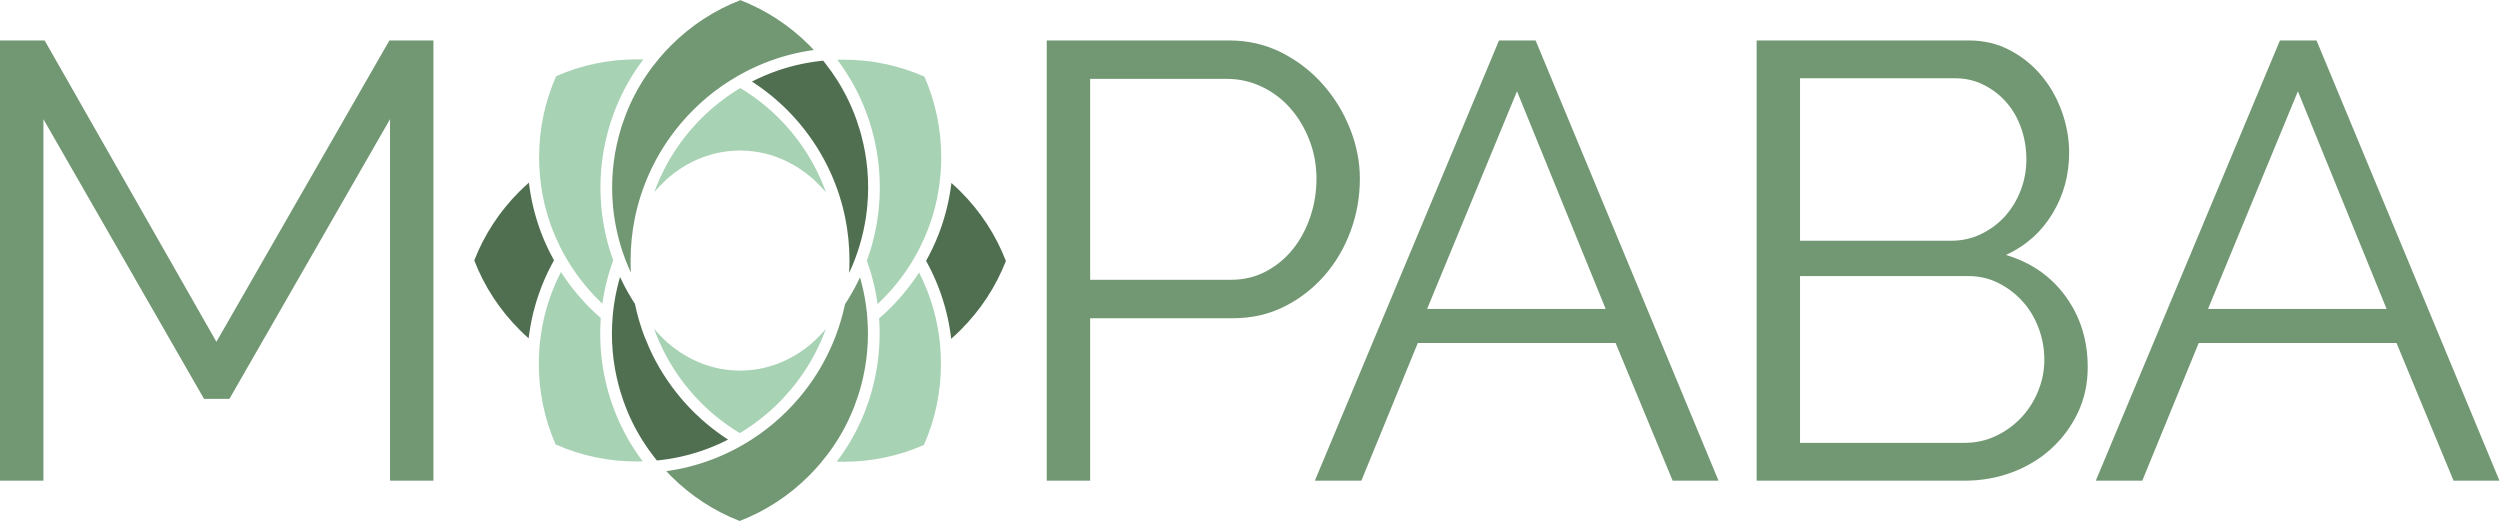 <?xml version="1.0" encoding="UTF-8" standalone="no"?>
<svg
   xmlns:dc="http://purl.org/dc/elements/1.1/"
   xmlns:cc="http://creativecommons.org/ns#"
   xmlns:rdf="http://www.w3.org/1999/02/22-rdf-syntax-ns#"
   xmlns:svg="http://www.w3.org/2000/svg"
   xmlns="http://www.w3.org/2000/svg"
   viewBox="0 0 197.507 41.16"
   height="41.16"
   width="197.507"
   xml:space="preserve"
   id="svg2"
   version="1.1"><defs
     id="defs6" /><g
     transform="matrix(1.333,0,0,-1.333,0,41.16)"
     id="g10"><g
       transform="scale(0.1)"
       id="g12"><path
         id="path14"
         style="fill:#729873;fill-opacity:1;fill-rule:nonzero;stroke:none"
         d="M 231.156,23.891 V 238.137 L 135.977,72.394 H 120.906 L 25.727,238.137 V 23.891 H 0 V 284.809 H 26.457 L 128.254,106.203 230.789,284.809 h 26.09 V 23.891 h -25.723" /><path
         id="path16"
         style="fill:#729873;fill-opacity:1;fill-rule:nonzero;stroke:none"
         d="m 646.098,142.949 h 83.418 c 7.593,0 14.515,1.66 20.765,4.961 6.25,3.313 11.582,7.727 15.989,13.235 4.414,5.515 7.839,11.882 10.293,19.113 2.441,7.226 3.671,14.754 3.671,22.597 0,8.086 -1.418,15.743 -4.23,22.969 -2.813,7.227 -6.609,13.535 -11.387,18.926 -4.773,5.391 -10.418,9.617 -16.91,12.684 -6.492,3.058 -13.289,4.589 -20.394,4.589 H 646.098 Z M 620.367,23.891 V 284.809 h 108.051 c 11.262,0 21.613,-2.395 31.055,-7.168 9.422,-4.778 17.578,-11.028 24.433,-18.743 6.864,-7.714 12.254,-16.472 16.168,-26.277 3.918,-9.797 5.879,-19.719 5.879,-29.766 0,-10.785 -1.836,-21.132 -5.504,-31.054 -3.672,-9.922 -8.82,-18.684 -15.441,-26.274 -6.61,-7.593 -14.512,-13.726 -23.699,-18.379 -9.192,-4.656 -19.422,-6.98 -30.692,-6.98 H 646.098 V 23.891 h -25.731" /><path
         id="path18"
         style="fill:#729873;fill-opacity:1;fill-rule:nonzero;stroke:none"
         d="M 951.629,125.688 899.078,254.672 845.801,125.688 Z m -63.203,159.121 h 21.679 L 1018.51,23.891 H 991.324 L 957.52,105.473 H 840.281 L 806.844,23.891 H 779.277 L 888.426,284.809" /><path
         id="path20"
         style="fill:#729873;fill-opacity:1;fill-rule:nonzero;stroke:none"
         d="m 1211.61,95.551 c 0,6.367 -1.09,12.547 -3.3,18.554 -2.21,6.004 -5.33,11.266 -9.38,15.797 -4.04,4.536 -8.8,8.215 -14.33,11.028 -5.51,2.812 -11.45,4.226 -17.81,4.226 h -99.97 V 46.301 h 97.39 c 6.62,0 12.79,1.348 18.55,4.043 5.76,2.695 10.78,6.309 15.08,10.84 4.28,4.531 7.66,9.797 10.1,15.801 2.44,6.004 3.67,12.188 3.67,18.566 z M 1066.82,262.395 v -96.29 h 89.67 c 6.37,0 12.31,1.348 17.83,4.043 5.51,2.696 10.22,6.25 14.15,10.657 3.9,4.414 6.97,9.492 9.17,15.254 2.21,5.75 3.33,11.812 3.33,18.191 0,6.613 -1.06,12.863 -3.13,18.742 -2.09,5.879 -5.02,10.965 -8.83,15.254 -3.79,4.277 -8.26,7.715 -13.42,10.281 -5.13,2.578 -10.78,3.868 -16.89,3.868 z M 1237.33,91.137 c 0,-9.797 -1.95,-18.801 -5.88,-27.016 -3.9,-8.199 -9.18,-15.309 -15.8,-21.305 -6.6,-6.008 -14.31,-10.668 -23.14,-13.965 -8.83,-3.312 -18.26,-4.961 -28.3,-4.961 H 1041.1 V 284.809 h 125.69 c 9.06,0 17.26,-1.965 24.6,-5.879 7.37,-3.926 13.62,-9.004 18.75,-15.254 5.16,-6.242 9.13,-13.352 11.96,-21.309 2.81,-7.969 4.22,-15.988 4.22,-24.074 0,-13.23 -3.3,-25.305 -9.93,-36.199 -6.62,-10.91 -15.8,-19.055 -27.55,-24.438 14.94,-4.414 26.75,-12.625 35.45,-24.629 8.71,-12 13.04,-25.964 13.04,-41.89" /><path
         id="path22"
         style="fill:#729873;fill-opacity:1;fill-rule:nonzero;stroke:none"
         d="m 1414.46,125.688 -52.56,128.984 -53.28,-128.984 z m -63.21,159.121 h 21.68 L 1481.35,23.891 h -27.2 l -33.81,81.582 H 1303.1 l -33.43,-81.582 h -27.56 l 109.14,260.918" /><path
         id="path24"
         style="fill:#a8d2b4;fill-opacity:1;fill-rule:nonzero;stroke:none"
         d="m 557.84,215.574 c 0,-2.66 -0.086,-5.355 -0.27,-8.031 -0.004,-0.133 -0.011,-0.266 -0.023,-0.398 -0.027,-0.411 -0.055,-0.817 -0.094,-1.219 -0.019,-0.289 -0.039,-0.578 -0.066,-0.848 -1.524,-17.461 -6.739,-33.992 -15.52,-49.144 -0.476,-0.829 -0.965,-1.645 -1.465,-2.461 -0.148,-0.254 -0.304,-0.508 -0.472,-0.754 -0.254,-0.422 -0.512,-0.832 -0.778,-1.242 -0.14,-0.223 -0.281,-0.446 -0.429,-0.664 -0.102,-0.165 -0.203,-0.329 -0.317,-0.489 -0.59,-0.914 -1.203,-1.816 -1.828,-2.707 -0.008,-0.012 -0.015,-0.031 -0.023,-0.047 -0.207,-0.289 -0.414,-0.586 -0.617,-0.871 -0.211,-0.301 -0.422,-0.594 -0.641,-0.894 -0.641,-0.887 -1.289,-1.758 -1.957,-2.629 -0.227,-0.293 -0.445,-0.574 -0.676,-0.867 -0.211,-0.278 -0.422,-0.539 -0.629,-0.813 -0.031,-0.027 -0.055,-0.058 -0.086,-0.09 -0.207,-0.269 -0.422,-0.547 -0.64,-0.808 -0.657,-0.813 -1.329,-1.621 -2.008,-2.422 -0.754,-0.879 -1.52,-1.738 -2.301,-2.598 -0.234,-0.262 -0.465,-0.515 -0.703,-0.769 -0.25,-0.278 -0.488,-0.539 -0.742,-0.801 -0.766,-0.82 -1.547,-1.621 -2.34,-2.414 -0.235,-0.242 -0.477,-0.489 -0.727,-0.735 -0.515,-0.504 -1.039,-1.023 -1.57,-1.519 -0.266,-0.254 -0.535,-0.512 -0.797,-0.766 v 0.012 c -0.16,1.16 -0.344,2.312 -0.539,3.477 -0.07,0.46 -0.144,0.898 -0.234,1.347 -0.008,0.078 -0.024,0.156 -0.032,0.235 -0.093,0.488 -0.187,0.976 -0.285,1.472 -0.086,0.473 -0.179,0.93 -0.273,1.399 -0.102,0.5 -0.211,0.996 -0.317,1.496 -0.043,0.215 -0.097,0.437 -0.148,0.664 -0.117,0.515 -0.227,1.035 -0.355,1.558 -0.098,0.414 -0.196,0.813 -0.301,1.223 -0.016,0.09 -0.035,0.164 -0.063,0.254 -0.086,0.359 -0.172,0.715 -0.269,1.074 -0.188,0.723 -0.379,1.426 -0.578,2.141 -0.079,0.304 -0.164,0.617 -0.258,0.929 -0.035,0.129 -0.074,0.258 -0.11,0.391 -0.066,0.227 -0.129,0.453 -0.203,0.684 -0.054,0.195 -0.113,0.386 -0.172,0.582 -0.078,0.269 -0.164,0.531 -0.242,0.801 -0.176,0.578 -0.363,1.164 -0.554,1.738 -0.102,0.332 -0.208,0.652 -0.321,0.98 -0.152,0.461 -0.308,0.922 -0.465,1.383 -0.105,0.309 -0.214,0.609 -0.328,0.914 -0.023,0.07 -0.047,0.141 -0.066,0.215 -0.043,0.117 -0.09,0.234 -0.129,0.348 -0.043,0.117 -0.082,0.23 -0.125,0.347 0.047,0.141 0.098,0.27 0.144,0.403 0.051,0.136 0.098,0.273 0.149,0.406 0.121,0.34 0.238,0.68 0.359,1.019 0.145,0.418 0.289,0.844 0.43,1.258 0.43,1.266 0.832,2.531 1.223,3.813 0.004,0.015 0.007,0.043 0.015,0.062 0.293,0.973 0.574,1.949 0.848,2.93 0.012,0.055 0.027,0.117 0.051,0.176 0.086,0.351 0.183,0.699 0.277,1.043 0.102,0.386 0.199,0.773 0.297,1.16 0.078,0.308 0.16,0.613 0.23,0.926 0.313,1.246 0.594,2.496 0.875,3.75 0.051,0.273 0.11,0.543 0.164,0.82 0.055,0.23 0.098,0.465 0.141,0.699 0.074,0.356 0.145,0.707 0.215,1.063 0.055,0.304 0.117,0.617 0.172,0.929 0.207,1.11 0.394,2.223 0.57,3.332 0.055,0.34 0.106,0.68 0.152,1.024 0.141,0.906 0.262,1.824 0.383,2.742 0.028,0.223 0.059,0.445 0.082,0.664 0.078,0.66 0.157,1.324 0.223,1.988 0.078,0.719 0.148,1.438 0.211,2.153 1.293,14.738 0.023,29.429 -3.777,43.679 -0.133,0.493 -0.266,0.977 -0.403,1.469 -0.094,0.356 -0.195,0.711 -0.297,1.063 -0.05,0.175 -0.101,0.347 -0.156,0.523 -0.078,0.258 -0.152,0.52 -0.227,0.777 -0.101,0.321 -0.195,0.645 -0.296,0.961 -0.036,0.129 -0.079,0.258 -0.121,0.391 -0.141,0.461 -0.29,0.918 -0.434,1.371 -0.016,0.051 -0.035,0.106 -0.051,0.148 -0.14,0.438 -0.289,0.883 -0.437,1.317 -0.039,0.133 -0.086,0.266 -0.133,0.398 -0.141,0.418 -0.289,0.844 -0.434,1.258 -0.558,1.574 -1.148,3.137 -1.765,4.68 -0.157,0.379 -0.305,0.765 -0.461,1.152 -0.055,0.129 -0.114,0.266 -0.172,0.403 -0.117,0.273 -0.227,0.546 -0.348,0.828 -0.101,0.242 -0.207,0.492 -0.312,0.734 -0.125,0.293 -0.254,0.586 -0.387,0.875 -0.047,0.117 -0.098,0.234 -0.145,0.344 -0.152,0.351 -0.308,0.691 -0.464,1.035 -0.192,0.418 -0.387,0.84 -0.582,1.254 -0.239,0.515 -0.485,1.031 -0.731,1.547 -0.234,0.468 -0.465,0.933 -0.699,1.406 -0.117,0.23 -0.231,0.453 -0.348,0.684 -0.156,0.316 -0.316,0.625 -0.476,0.937 -0.016,0.023 -0.032,0.051 -0.039,0.074 -0.219,0.43 -0.45,0.848 -0.676,1.274 -0.098,0.179 -0.196,0.363 -0.297,0.547 -0.164,0.312 -0.344,0.628 -0.512,0.937 -0.055,0.113 -0.113,0.211 -0.176,0.324 -0.254,0.453 -0.507,0.91 -0.773,1.367 -0.242,0.43 -0.496,0.848 -0.742,1.274 -0.871,1.484 -1.781,2.949 -2.719,4.394 -0.211,0.329 -0.414,0.649 -0.629,0.965 -0.062,0.106 -0.133,0.203 -0.195,0.305 -0.133,0.199 -0.274,0.398 -0.406,0.602 -0.25,0.375 -0.504,0.746 -0.762,1.117 -0.219,0.316 -0.438,0.64 -0.664,0.957 -0.211,0.297 -0.418,0.601 -0.633,0.894 -0.266,0.371 -0.535,0.746 -0.805,1.106 -0.258,0.359 -0.515,0.703 -0.773,1.054 -0.09,0.114 -0.176,0.235 -0.266,0.344 1.192,0.039 2.391,0.055 3.574,0.055 16.747,0 32.911,-3.391 48.079,-10.09 6.597,-15.082 9.945,-31.137 9.945,-47.758" /><path
         id="path26"
         style="fill:#506f51;fill-opacity:1;fill-rule:nonzero;stroke:none"
         d="m 514.063,187.211 v -0.008 c -0.954,-10.875 -3.391,-21.543 -7.243,-31.73 -0.175,-0.465 -0.351,-0.93 -0.539,-1.395 -0.265,-0.683 -0.547,-1.371 -0.828,-2.051 -0.152,-0.359 -0.297,-0.722 -0.457,-1.086 -0.23,-0.546 -0.473,-1.101 -0.715,-1.648 -0.187,-0.41 -0.367,-0.82 -0.558,-1.234 l -0.004,-0.004 c -0.094,-0.211 -0.192,-0.422 -0.293,-0.629 -0.063,-0.145 -0.121,-0.278 -0.184,-0.41 v 0.007 c 0.145,2.465 0.211,4.942 0.211,7.407 0,8.406 -0.828,16.789 -2.465,24.937 -0.925,4.617 -2.113,9.192 -3.554,13.676 -1.442,4.492 -3.137,8.898 -5.079,13.191 -4.734,10.5 -10.902,20.313 -18.324,29.168 -0.308,0.368 -0.609,0.723 -0.922,1.086 -0.293,0.34 -0.586,0.676 -0.882,1.016 -0.61,0.695 -1.223,1.379 -1.844,2.059 -0.324,0.355 -0.653,0.703 -0.981,1.058 -0.66,0.703 -1.324,1.399 -1.992,2.086 -0.34,0.344 -0.672,0.684 -1.019,1.02 -0.446,0.457 -0.903,0.906 -1.364,1.355 -1.101,1.063 -2.226,2.109 -3.375,3.137 -0.019,0.019 -0.039,0.039 -0.066,0.066 -0.254,0.223 -0.512,0.457 -0.773,0.684 -0.508,0.457 -1.024,0.902 -1.547,1.347 -0.258,0.219 -0.524,0.438 -0.786,0.664 -0.351,0.293 -0.703,0.59 -1.054,0.879 -0.356,0.293 -0.707,0.579 -1.071,0.864 -0.722,0.586 -1.453,1.16 -2.191,1.726 -0.351,0.274 -0.703,0.539 -1.055,0.809 -0.332,0.246 -0.664,0.496 -0.996,0.742 -0.074,0.047 -0.14,0.102 -0.215,0.156 -0.332,0.239 -0.668,0.481 -1.007,0.727 -0.356,0.262 -0.715,0.515 -1.078,0.769 -0.411,0.282 -0.809,0.559 -1.211,0.832 -0.36,0.254 -0.735,0.504 -1.106,0.75 -0.375,0.262 -0.754,0.508 -1.141,0.758 -0.23,0.149 -0.457,0.297 -0.687,0.449 h -0.008 c 0.18,0.09 0.348,0.176 0.52,0.266 0.031,0.012 0.058,0.031 0.097,0.047 0.352,0.18 0.703,0.351 1.059,0.527 0.238,0.117 0.477,0.235 0.719,0.348 0.527,0.258 1.054,0.508 1.582,0.758 0.761,0.355 1.519,0.695 2.285,1.027 0.359,0.164 0.726,0.324 1.098,0.481 0.07,0.027 0.148,0.066 0.222,0.097 0.285,0.121 0.578,0.242 0.871,0.367 0.27,0.118 0.547,0.227 0.821,0.336 0.086,0.035 0.168,0.067 0.254,0.106 0.367,0.148 0.738,0.301 1.113,0.441 0.344,0.137 0.691,0.27 1.031,0.399 0.328,0.125 0.648,0.25 0.981,0.371 0.886,0.328 1.769,0.652 2.664,0.957 0.332,0.109 0.664,0.226 0.996,0.34 0.105,0.031 0.203,0.066 0.304,0.101 0.348,0.113 0.692,0.231 1.043,0.332 0.129,0.047 0.262,0.094 0.395,0.125 0.269,0.094 0.535,0.176 0.805,0.262 0.269,0.078 0.531,0.16 0.796,0.242 0.243,0.074 0.485,0.141 0.727,0.215 0.137,0.043 0.277,0.09 0.426,0.121 0.332,0.098 0.664,0.195 0.992,0.285 0.926,0.262 1.855,0.508 2.785,0.75 0.27,0.071 0.539,0.133 0.813,0.203 0.406,0.098 0.808,0.2 1.214,0.285 0.356,0.09 0.707,0.172 1.059,0.25 0.156,0.04 0.313,0.071 0.465,0.102 0.348,0.078 0.687,0.156 1.035,0.227 0.148,0.035 0.289,0.062 0.434,0.097 0.347,0.067 0.703,0.141 1.05,0.211 0.641,0.125 1.274,0.246 1.911,0.36 0.406,0.074 0.804,0.148 1.211,0.214 0.062,0.016 0.132,0.024 0.199,0.036 0.258,0.043 0.523,0.093 0.781,0.125 0.293,0.05 0.582,0.097 0.875,0.136 0.223,0.047 0.453,0.075 0.68,0.11 0.238,0.035 0.472,0.074 0.707,0.101 0.258,0.039 0.515,0.078 0.773,0.11 0.231,0.039 0.465,0.066 0.695,0.089 0.317,0.047 0.629,0.09 0.95,0.125 0.457,0.051 0.918,0.11 1.379,0.165 0.464,0.054 0.925,0.097 1.386,0.14 h 0.004 c 0.086,-0.101 0.164,-0.199 0.246,-0.301 0.227,-0.285 0.453,-0.566 0.68,-0.851 0.215,-0.262 0.426,-0.531 0.629,-0.793 2.414,-3.086 4.656,-6.27 6.73,-9.547 0.188,-0.297 0.375,-0.59 0.555,-0.883 0.395,-0.625 0.777,-1.262 1.148,-1.894 0.141,-0.231 0.282,-0.461 0.415,-0.692 0.152,-0.258 0.304,-0.515 0.445,-0.773 0.242,-0.422 0.488,-0.848 0.723,-1.27 0.175,-0.304 0.343,-0.621 0.511,-0.926 0.078,-0.144 0.16,-0.285 0.235,-0.429 0.152,-0.266 0.293,-0.539 0.433,-0.813 0.129,-0.234 0.254,-0.468 0.375,-0.699 0.145,-0.273 0.281,-0.543 0.422,-0.812 0.082,-0.165 0.164,-0.325 0.25,-0.493 0.137,-0.269 0.27,-0.531 0.399,-0.8 0.136,-0.258 0.261,-0.516 0.386,-0.782 0.117,-0.234 0.231,-0.465 0.34,-0.699 0.094,-0.195 0.184,-0.391 0.277,-0.586 0.129,-0.258 0.254,-0.515 0.372,-0.769 0.117,-0.258 0.238,-0.52 0.355,-0.782 0.125,-0.277 0.246,-0.55 0.375,-0.824 0.055,-0.133 0.113,-0.265 0.172,-0.398 0.137,-0.313 0.273,-0.617 0.402,-0.93 0.121,-0.266 0.238,-0.527 0.348,-0.797 0.086,-0.207 0.172,-0.41 0.25,-0.617 0.133,-0.297 0.254,-0.605 0.375,-0.91 0.183,-0.422 0.348,-0.852 0.515,-1.27 0.118,-0.289 0.223,-0.578 0.333,-0.867 0.082,-0.199 0.156,-0.398 0.234,-0.605 0.105,-0.293 0.219,-0.586 0.332,-0.883 0.062,-0.156 0.113,-0.32 0.168,-0.485 0.144,-0.371 0.273,-0.746 0.402,-1.117 0.688,-1.937 1.328,-3.906 1.914,-5.886 0.301,-1.047 0.602,-2.098 0.883,-3.153 3.594,-13.469 4.789,-27.351 3.567,-41.281" /><path
         id="path28"
         style="fill:#a8d2b4;fill-opacity:1;fill-rule:nonzero;stroke:none"
         d="m 381.277,273.531 c -0.035,-0.031 -0.058,-0.078 -0.082,-0.109 -0.351,-0.469 -0.699,-0.93 -1.035,-1.395 -0.324,-0.433 -0.644,-0.879 -0.961,-1.32 -0.043,-0.055 -0.074,-0.105 -0.109,-0.156 -0.277,-0.387 -0.551,-0.774 -0.82,-1.16 -0.082,-0.118 -0.161,-0.227 -0.239,-0.352 -0.277,-0.394 -0.551,-0.793 -0.82,-1.199 -0.012,-0.012 -0.02,-0.024 -0.031,-0.039 -0.274,-0.403 -0.539,-0.805 -0.809,-1.223 -0.207,-0.305 -0.41,-0.625 -0.605,-0.937 -0.176,-0.262 -0.344,-0.52 -0.508,-0.786 -0.375,-0.589 -0.742,-1.191 -1.11,-1.785 -0.191,-0.312 -0.386,-0.625 -0.574,-0.945 -0.359,-0.609 -0.719,-1.215 -1.07,-1.836 -0.211,-0.363 -0.422,-0.742 -0.637,-1.117 -0.031,-0.063 -0.066,-0.121 -0.097,-0.184 -0.266,-0.468 -0.528,-0.945 -0.786,-1.422 -0.269,-0.5 -0.535,-1.007 -0.8,-1.507 -0.262,-0.504 -0.524,-1.012 -0.782,-1.52 -0.023,-0.043 -0.043,-0.082 -0.062,-0.121 -0.238,-0.465 -0.469,-0.934 -0.699,-1.406 -0.254,-0.52 -0.496,-1.028 -0.743,-1.539 -0.195,-0.414 -0.394,-0.84 -0.585,-1.262 -0.098,-0.215 -0.196,-0.422 -0.282,-0.633 -0.187,-0.406 -0.367,-0.812 -0.547,-1.226 -0.191,-0.426 -0.371,-0.86 -0.558,-1.286 -0.086,-0.195 -0.164,-0.382 -0.242,-0.578 -0.196,-0.457 -0.383,-0.91 -0.567,-1.363 -0.148,-0.375 -0.301,-0.742 -0.441,-1.113 -0.078,-0.192 -0.156,-0.383 -0.227,-0.571 -0.187,-0.48 -0.363,-0.957 -0.551,-1.441 -0.343,-0.93 -0.687,-1.859 -1.003,-2.805 -0.157,-0.429 -0.305,-0.859 -0.446,-1.293 -0.035,-0.086 -0.062,-0.175 -0.094,-0.261 -0.105,-0.325 -0.207,-0.645 -0.312,-0.973 -0.121,-0.363 -0.238,-0.734 -0.355,-1.105 -0.016,-0.032 -0.024,-0.071 -0.036,-0.106 -0.121,-0.383 -0.238,-0.766 -0.355,-1.156 -0.082,-0.274 -0.164,-0.555 -0.254,-0.836 -0.289,-0.981 -0.566,-1.973 -0.828,-2.969 -3.84,-14.242 -5.152,-28.93 -3.899,-43.656 0.122,-1.442 0.27,-2.879 0.442,-4.309 0.043,-0.355 0.082,-0.718 0.129,-1.074 0.047,-0.355 0.093,-0.715 0.144,-1.07 0.047,-0.36 0.102,-0.711 0.149,-1.071 0.054,-0.359 0.101,-0.711 0.164,-1.066 0.051,-0.355 0.109,-0.715 0.164,-1.066 0.058,-0.356 0.117,-0.711 0.18,-1.071 0.054,-0.308 0.113,-0.625 0.167,-0.941 0.262,-1.453 0.547,-2.902 0.864,-4.356 0.058,-0.273 0.121,-0.554 0.179,-0.828 0.094,-0.425 0.192,-0.855 0.293,-1.273 0.075,-0.328 0.153,-0.66 0.235,-0.992 0.262,-1.071 0.535,-2.133 0.82,-3.196 0.094,-0.343 0.188,-0.691 0.289,-1.039 0.012,-0.047 0.02,-0.09 0.035,-0.136 0.184,-0.649 0.371,-1.293 0.563,-1.934 0.305,-1.035 0.629,-2.07 0.961,-3.098 0.109,-0.336 0.23,-0.675 0.347,-1.019 0.106,-0.34 0.223,-0.684 0.344,-1.02 0.117,-0.34 0.242,-0.679 0.36,-1.015 0.097,-0.274 0.187,-0.536 0.293,-0.813 -0.094,-0.238 -0.184,-0.48 -0.27,-0.726 -0.012,-0.043 -0.035,-0.098 -0.055,-0.145 -0.113,-0.316 -0.218,-0.637 -0.332,-0.949 -0.121,-0.348 -0.238,-0.684 -0.355,-1.024 -0.113,-0.336 -0.231,-0.679 -0.344,-1.027 -0.105,-0.34 -0.219,-0.684 -0.332,-1.023 -0.109,-0.336 -0.219,-0.684 -0.32,-1.032 -0.063,-0.195 -0.129,-0.394 -0.188,-0.593 -0.125,-0.407 -0.242,-0.813 -0.363,-1.223 -0.129,-0.434 -0.258,-0.879 -0.383,-1.324 -0.066,-0.235 -0.137,-0.473 -0.199,-0.711 -0.117,-0.426 -0.234,-0.848 -0.344,-1.266 -0.109,-0.422 -0.219,-0.84 -0.324,-1.262 -0.059,-0.222 -0.113,-0.449 -0.172,-0.671 -0.129,-0.508 -0.25,-1.004 -0.367,-1.524 -0.102,-0.437 -0.203,-0.879 -0.305,-1.316 -0.008,-0.032 -0.012,-0.063 -0.015,-0.09 -0.227,-0.977 -0.426,-1.953 -0.618,-2.93 -0.14,-0.683 -0.269,-1.355 -0.39,-2.031 -0.067,-0.371 -0.133,-0.742 -0.196,-1.113 -0.039,-0.235 -0.082,-0.469 -0.121,-0.703 -0.132,-0.801 -0.25,-1.59 -0.371,-2.391 -0.031,-0.188 -0.054,-0.383 -0.078,-0.566 -0.308,0.292 -0.609,0.574 -0.91,0.867 -0.316,0.304 -0.629,0.605 -0.938,0.91 -0.304,0.301 -0.617,0.601 -0.921,0.918 -0.309,0.301 -0.61,0.613 -0.918,0.926 -0.606,0.617 -1.2,1.242 -1.793,1.875 -0.325,0.351 -0.653,0.703 -0.977,1.062 -0.215,0.246 -0.43,0.473 -0.648,0.715 -0.203,0.234 -0.414,0.469 -0.614,0.691 -0.211,0.246 -0.425,0.493 -0.632,0.727 -2.387,2.754 -4.653,5.613 -6.778,8.578 -0.179,0.238 -0.351,0.484 -0.519,0.727 -0.899,1.265 -1.77,2.554 -2.614,3.859 -0.226,0.34 -0.453,0.687 -0.675,1.031 -0.473,0.754 -0.946,1.512 -1.407,2.274 -0.195,0.32 -0.379,0.636 -0.57,0.957 -0.254,0.425 -0.508,0.859 -0.762,1.293 -8.73,15.172 -13.902,31.722 -15.375,49.199 -0.062,0.738 -0.113,1.48 -0.168,2.226 0,0.008 0,0.016 0,0.024 -0.175,2.629 -0.261,5.273 -0.261,7.902 0,16.742 3.398,32.906 10.093,48.067 15.082,6.609 31.141,9.957 47.758,9.957 1.297,0 2.602,-0.02 3.91,-0.067" /><path
         id="path30"
         style="fill:#506f51;fill-opacity:1;fill-rule:nonzero;stroke:none"
         d="m 431.516,48.254 c -0.164,-0.086 -0.336,-0.176 -0.508,-0.266 -0.039,-0.016 -0.067,-0.027 -0.102,-0.047 -0.351,-0.176 -0.703,-0.352 -1.058,-0.527 -0.239,-0.117 -0.481,-0.234 -0.719,-0.352 -0.527,-0.254 -1.055,-0.508 -1.582,-0.75 -0.762,-0.352 -1.52,-0.695 -2.285,-1.039 -0.36,-0.164 -0.727,-0.309 -1.094,-0.476 -0.074,-0.027 -0.152,-0.059 -0.219,-0.086 -0.293,-0.129 -0.586,-0.258 -0.875,-0.371 -0.277,-0.117 -0.551,-0.227 -0.82,-0.344 -0.082,-0.027 -0.172,-0.066 -0.254,-0.098 -0.371,-0.156 -0.742,-0.301 -1.117,-0.438 -0.344,-0.148 -0.684,-0.273 -1.028,-0.41 -0.324,-0.117 -0.652,-0.246 -0.98,-0.371 -0.887,-0.324 -1.773,-0.648 -2.664,-0.957 -0.332,-0.109 -0.664,-0.227 -0.996,-0.332 -0.106,-0.031 -0.203,-0.07 -0.309,-0.098 -0.347,-0.117 -0.687,-0.234 -1.035,-0.344 -0.133,-0.051 -0.266,-0.09 -0.394,-0.129 -0.27,-0.086 -0.543,-0.172 -0.813,-0.254 -0.262,-0.078 -0.527,-0.164 -0.797,-0.242 -0.238,-0.078 -0.48,-0.144 -0.722,-0.215 -0.141,-0.047 -0.286,-0.078 -0.43,-0.125 -0.324,-0.098 -0.656,-0.188 -0.988,-0.285 -0.93,-0.254 -1.86,-0.508 -2.786,-0.742 -0.269,-0.066 -0.546,-0.137 -0.816,-0.203 -0.402,-0.102 -0.809,-0.195 -1.215,-0.293 -0.355,-0.09 -0.707,-0.168 -1.062,-0.246 -0.153,-0.039 -0.305,-0.066 -0.457,-0.105 -0.344,-0.082 -0.692,-0.148 -1.039,-0.227 -0.149,-0.027 -0.289,-0.059 -0.434,-0.086 -0.348,-0.078 -0.699,-0.148 -1.051,-0.219 -0.633,-0.125 -1.269,-0.254 -1.91,-0.359 -0.398,-0.078 -0.801,-0.156 -1.211,-0.215 -0.066,-0.019 -0.129,-0.027 -0.199,-0.039 -0.266,-0.039 -0.524,-0.086 -0.785,-0.125 -0.289,-0.051 -0.571,-0.09 -0.871,-0.141 -0.219,-0.039 -0.453,-0.066 -0.676,-0.105 -0.242,-0.027 -0.473,-0.07 -0.711,-0.098 -0.254,-0.039 -0.516,-0.066 -0.77,-0.105 -0.23,-0.031 -0.468,-0.07 -0.699,-0.098 -0.316,-0.039 -0.629,-0.078 -0.941,-0.117 -0.465,-0.062 -0.93,-0.117 -1.387,-0.168 -0.461,-0.047 -0.926,-0.098 -1.387,-0.148 -0.082,0.109 -0.168,0.207 -0.246,0.305 -0.226,0.281 -0.457,0.566 -0.683,0.859 -0.207,0.262 -0.422,0.527 -0.629,0.793 -2.41,3.082 -4.653,6.269 -6.731,9.539 -0.183,0.293 -0.371,0.586 -0.551,0.887 -0.394,0.637 -0.777,1.262 -1.152,1.898 -0.14,0.223 -0.281,0.457 -0.414,0.691 -0.144,0.254 -0.297,0.508 -0.449,0.773 -0.238,0.418 -0.485,0.836 -0.711,1.266 -0.184,0.305 -0.352,0.617 -0.52,0.93 -0.082,0.137 -0.156,0.285 -0.234,0.422 -0.145,0.27 -0.293,0.547 -0.437,0.82 -0.129,0.23 -0.247,0.469 -0.368,0.699 -0.14,0.266 -0.281,0.539 -0.425,0.812 -0.082,0.156 -0.165,0.332 -0.254,0.488 -0.133,0.266 -0.27,0.535 -0.399,0.801 -0.133,0.254 -0.262,0.516 -0.387,0.781 -0.109,0.234 -0.226,0.469 -0.335,0.703 -0.094,0.188 -0.184,0.383 -0.278,0.574 -0.125,0.254 -0.246,0.52 -0.363,0.785 -0.121,0.262 -0.238,0.516 -0.363,0.769 -0.125,0.281 -0.246,0.559 -0.375,0.828 -0.059,0.141 -0.114,0.266 -0.172,0.395 -0.137,0.32 -0.27,0.633 -0.41,0.934 -0.11,0.266 -0.223,0.531 -0.336,0.793 -0.086,0.215 -0.172,0.418 -0.258,0.617 -0.129,0.301 -0.25,0.606 -0.371,0.918 -0.176,0.418 -0.352,0.848 -0.508,1.27 -0.117,0.293 -0.234,0.574 -0.34,0.856 -0.074,0.207 -0.16,0.414 -0.23,0.617 -0.11,0.285 -0.223,0.578 -0.328,0.879 -0.067,0.156 -0.122,0.324 -0.176,0.48 -0.145,0.379 -0.278,0.75 -0.407,1.121 -0.683,1.945 -1.324,3.906 -1.906,5.891 -0.304,1.043 -0.601,2.09 -0.883,3.152 -3.593,13.469 -4.789,27.356 -3.574,41.277 v 0.012 c 0.043,0.442 0.082,0.867 0.129,1.309 0.055,0.586 0.117,1.172 0.184,1.758 0.109,0.917 0.226,1.835 0.343,2.746 0.02,0.086 0.028,0.175 0.043,0.269 0.059,0.41 0.118,0.82 0.18,1.242 0.145,0.965 0.305,1.934 0.477,2.903 0.082,0.476 0.175,0.965 0.261,1.453 0.09,0.476 0.18,0.957 0.278,1.433 0.156,0.774 0.316,1.536 0.488,2.297 0.051,0.227 0.098,0.469 0.156,0.703 0.074,0.332 0.153,0.664 0.235,0.996 0.05,0.235 0.109,0.469 0.168,0.704 0.086,0.351 0.171,0.703 0.257,1.054 0.122,0.481 0.247,0.95 0.375,1.426 0.098,0.383 0.204,0.762 0.313,1.145 0.152,0.554 0.312,1.121 0.48,1.687 0.051,-0.113 0.106,-0.223 0.157,-0.344 0.25,-0.535 0.507,-1.074 0.765,-1.609 0.039,-0.066 0.071,-0.137 0.102,-0.203 0.144,-0.293 0.285,-0.578 0.422,-0.86 0.183,-0.371 0.367,-0.734 0.547,-1.085 0.125,-0.254 0.253,-0.508 0.386,-0.75 0.078,-0.161 0.16,-0.317 0.239,-0.461 0.14,-0.286 0.281,-0.547 0.425,-0.821 0.235,-0.437 0.473,-0.879 0.711,-1.316 0.211,-0.395 0.43,-0.781 0.649,-1.176 0.097,-0.164 0.191,-0.34 0.285,-0.516 0.293,-0.507 0.582,-1.015 0.883,-1.523 0.265,-0.449 0.527,-0.898 0.8,-1.348 0.012,-0.031 0.032,-0.046 0.051,-0.078 0.293,-0.488 0.59,-0.976 0.887,-1.457 0.281,-0.457 0.57,-0.918 0.855,-1.363 0.086,-0.129 0.165,-0.258 0.25,-0.383 0.141,-0.223 0.293,-0.437 0.438,-0.664 0.019,-0.117 0.043,-0.234 0.07,-0.344 0.02,-0.117 0.047,-0.23 0.071,-0.34 0.039,-0.195 0.078,-0.39 0.125,-0.585 0.097,-0.477 0.207,-0.938 0.316,-1.415 0.008,-0.05 0.02,-0.097 0.027,-0.148 0.118,-0.477 0.231,-0.957 0.344,-1.434 0.035,-0.136 0.063,-0.277 0.102,-0.414 0.093,-0.386 0.195,-0.781 0.297,-1.16 0.039,-0.183 0.089,-0.359 0.136,-0.539 0.137,-0.523 0.274,-1.031 0.418,-1.551 0.149,-0.566 0.317,-1.132 0.477,-1.699 v -0.012 c 0.101,-0.339 0.207,-0.691 0.312,-1.043 0.086,-0.3 0.18,-0.617 0.278,-0.925 0.14,-0.469 0.293,-0.942 0.445,-1.399 0.012,-0.039 0.019,-0.066 0.035,-0.097 0.094,-0.313 0.195,-0.618 0.297,-0.926 0.094,-0.285 0.187,-0.567 0.281,-0.852 l 0.516,-1.472 c 0.195,-0.571 0.394,-1.118 0.594,-1.672 0.136,-0.364 0.281,-0.735 0.418,-1.094 l 2.933,-7.078 c 4.735,-10.5 10.902,-20.317 18.328,-29.172 0.309,-0.359 0.606,-0.723 0.918,-1.082 0.293,-0.344 0.586,-0.688 0.879,-1.02 0.617,-0.691 1.227,-1.375 1.844,-2.059 0.324,-0.359 0.664,-0.703 0.98,-1.066 0.661,-0.691 1.328,-1.383 1.996,-2.07 0.344,-0.348 0.68,-0.691 1.016,-1.031 0.453,-0.449 0.914,-0.898 1.367,-1.351 1.11,-1.062 2.227,-2.106 3.375,-3.141 0.024,-0.024 0.043,-0.039 0.067,-0.062 0.261,-0.223 0.507,-0.445 0.769,-0.68 0.512,-0.453 1.028,-0.902 1.551,-1.348 0.258,-0.227 0.523,-0.441 0.785,-0.664 0.352,-0.293 0.707,-0.598 1.055,-0.879 0.359,-0.285 0.711,-0.586 1.066,-0.871 0.723,-0.574 1.457,-1.16 2.196,-1.73 0.351,-0.262 0.71,-0.535 1.058,-0.797 0.332,-0.254 0.664,-0.5 0.996,-0.746 0.071,-0.047 0.141,-0.105 0.207,-0.152 0.34,-0.246 0.672,-0.488 1.012,-0.734 0.355,-0.254 0.723,-0.516 1.082,-0.762 0.402,-0.281 0.809,-0.566 1.207,-0.84 0.367,-0.254 0.734,-0.496 1.098,-0.754 0.383,-0.242 0.761,-0.496 1.148,-0.75 0.231,-0.144 0.457,-0.305 0.684,-0.449 h 0.004" /><path
         id="path32"
         style="fill:#729873;fill-opacity:1;fill-rule:nonzero;stroke:none"
         d="M 510.281,80.004 C 505.73,63.098 497.688,47.734 486.375,34.34 484.203,31.762 481.887,29.238 479.5,26.848 467.66,15.023 453.836,5.988 438.379,0.004 423.039,5.988 409.32,14.984 397.563,26.73 c -0.918,0.918 -1.821,1.855 -2.715,2.812 1.172,0.168 2.343,0.344 3.5,0.535 0.039,0 0.082,0.012 0.117,0.024 0.519,0.086 1.035,0.172 1.547,0.262 0.058,0.008 0.117,0.019 0.172,0.039 0.539,0.086 1.07,0.195 1.601,0.293 0.559,0.117 1.121,0.227 1.676,0.34 0.566,0.117 1.117,0.246 1.68,0.371 0.039,0 0.066,0 0.101,0.012 0.52,0.129 1.039,0.242 1.567,0.371 0.543,0.129 1.082,0.266 1.617,0.402 0.051,0.008 0.101,0.019 0.148,0.027 0.516,0.137 1.035,0.273 1.551,0.41 0.547,0.144 1.105,0.293 1.652,0.449 0.551,0.156 1.098,0.312 1.637,0.48 0.551,0.164 1.098,0.332 1.637,0.496 0.523,0.168 1.051,0.332 1.574,0.508 0.691,0.215 1.375,0.449 2.066,0.695 0.411,0.144 0.813,0.281 1.219,0.43 0.539,0.195 1.074,0.387 1.613,0.586 0.516,0.195 1.04,0.399 1.563,0.594 0.027,0.012 0.051,0.031 0.082,0.039 0.492,0.195 0.988,0.391 1.484,0.586 0.028,0.012 0.059,0.031 0.086,0.039 0.52,0.215 1.035,0.43 1.555,0.644 0.516,0.223 1.051,0.449 1.57,0.684 1.051,0.457 2.086,0.926 3.125,1.414 0.516,0.238 1.024,0.492 1.524,0.734 0.047,0.019 0.086,0.039 0.117,0.059 0.379,0.188 0.758,0.371 1.141,0.555 0.207,0.109 0.421,0.219 0.636,0.332 0.371,0.188 0.742,0.371 1.11,0.57 0.054,0.027 0.105,0.055 0.16,0.086 0.429,0.227 0.863,0.449 1.297,0.684 1.078,0.574 2.136,1.172 3.195,1.777 12.793,7.363 24.109,16.828 33.629,28.125 7.457,8.836 13.648,18.633 18.414,29.114 0.945,2.089 1.844,4.207 2.68,6.355 0.101,0.266 0.207,0.535 0.308,0.801 0.125,0.332 0.254,0.676 0.379,1.015 0.203,0.547 0.406,1.106 0.602,1.653 0.195,0.562 0.39,1.109 0.582,1.668 0.183,0.547 0.367,1.074 0.535,1.621 0.035,0.098 0.066,0.187 0.094,0.281 0.156,0.488 0.312,0.981 0.464,1.469 0.004,0.008 0.004,0.019 0.004,0.027 0.153,0.489 0.301,0.969 0.446,1.453 0.082,0.278 0.156,0.539 0.226,0.801 0.102,0.305 0.184,0.617 0.266,0.93 0.141,0.5 0.289,0.996 0.422,1.504 0.082,0.324 0.164,0.636 0.242,0.957 0.098,0.359 0.187,0.722 0.277,1.086 0.02,0.054 0.032,0.117 0.039,0.183 0.125,0.457 0.235,0.918 0.34,1.375 0.047,0.207 0.098,0.403 0.137,0.598 0.098,0.391 0.184,0.793 0.273,1.191 0.086,0.403 0.172,0.813 0.262,1.211 0,0 0,0 0,0.008 v 0.012 c 0.199,0.293 0.395,0.597 0.59,0.898 0.012,0.02 0.019,0.032 0.031,0.047 0.297,0.449 0.586,0.918 0.871,1.379 0.028,0.039 0.051,0.078 0.082,0.117 0.285,0.469 0.571,0.938 0.864,1.399 0.003,0.015 0.015,0.039 0.023,0.047 0.309,0.507 0.602,1.003 0.898,1.503 0.004,0.008 0.008,0.02 0.016,0.032 0.254,0.429 0.496,0.847 0.738,1.289 0.118,0.191 0.235,0.39 0.336,0.586 0.223,0.386 0.438,0.781 0.649,1.172 0.015,0 0.019,0.007 0.023,0.015 0.281,0.52 0.559,1.035 0.832,1.555 0.278,0.519 0.551,1.047 0.821,1.562 0.035,0.071 0.074,0.137 0.105,0.207 0.23,0.457 0.465,0.907 0.684,1.368 0.007,0.007 0.011,0.007 0.011,0.007 0.223,0.457 0.446,0.918 0.664,1.368 0.051,0.109 0.106,0.222 0.161,0.332 0.16,0.343 0.328,0.683 0.484,1.039 v -0.008 c 0.105,-0.356 0.211,-0.731 0.312,-1.09 0.036,-0.137 0.079,-0.273 0.118,-0.41 0.105,-0.399 0.214,-0.801 0.316,-1.192 0.121,-0.449 0.234,-0.898 0.352,-1.347 0.062,-0.242 0.121,-0.481 0.171,-0.711 0.192,-0.754 0.368,-1.516 0.543,-2.27 0.071,-0.332 0.145,-0.664 0.215,-0.996 0.071,-0.332 0.141,-0.664 0.207,-0.996 0.145,-0.664 0.274,-1.324 0.399,-2 0.05,-0.273 0.105,-0.555 0.16,-0.832 0.07,-0.43 0.152,-0.848 0.223,-1.277 0.07,-0.41 0.136,-0.828 0.203,-1.238 0.082,-0.493 0.16,-0.969 0.226,-1.465 0.149,-0.969 0.281,-1.946 0.399,-2.922 0.058,-0.488 0.109,-0.977 0.164,-1.465 0.058,-0.488 0.105,-0.984 0.156,-1.465 0.043,-0.5 0.094,-0.984 0.137,-1.473 1.183,-13.925 -0.059,-27.812 -3.692,-41.269" /><path
         id="path34"
         style="fill:#a8d2b4;fill-opacity:1;fill-rule:nonzero;stroke:none"
         d="m 380.941,35.324 c -1.191,-0.039 -2.382,-0.051 -3.574,-0.051 -16.746,0 -32.906,3.391 -48.066,10.09 -6.606,15.086 -9.957,31.145 -9.957,47.754 0,2.648 0.09,5.312 0.265,7.957 0,0.024 0.004,0.039 0.004,0.051 l 0.082,1.27 c 0.035,0.41 0.071,0.82 0.102,1.218 v 0.012 c 0.039,0.48 0.09,0.957 0.137,1.438 0.031,0.339 0.07,0.691 0.101,1.035 0.028,0.195 0.047,0.371 0.067,0.554 0.027,0.254 0.058,0.508 0.086,0.75 0.031,0.278 0.066,0.539 0.101,0.801 0.031,0.293 0.07,0.59 0.113,0.871 0.02,0.196 0.051,0.391 0.078,0.574 0.036,0.254 0.067,0.508 0.11,0.762 0.031,0.305 0.082,0.61 0.133,0.903 0.031,0.253 0.07,0.515 0.121,0.769 0.066,0.449 0.14,0.891 0.215,1.328 0.14,0.852 0.296,1.699 0.464,2.551 0.086,0.469 0.18,0.937 0.278,1.402 0.179,0.879 0.375,1.758 0.574,2.649 0.086,0.371 0.172,0.73 0.262,1.101 0.031,0.16 0.07,0.317 0.117,0.461 0.07,0.324 0.148,0.625 0.226,0.938 0.055,0.234 0.114,0.461 0.176,0.691 0.125,0.461 0.246,0.93 0.371,1.391 0.114,0.418 0.231,0.847 0.36,1.277 0.004,0.039 0.019,0.078 0.027,0.117 0.152,0.508 0.297,1.016 0.449,1.524 0.289,0.957 0.586,1.906 0.899,2.851 0.144,0.457 0.304,0.91 0.453,1.36 0.152,0.449 0.312,0.894 0.476,1.343 0.161,0.454 0.321,0.911 0.489,1.352 0.164,0.457 0.336,0.898 0.5,1.348 0.175,0.437 0.351,0.886 0.523,1.328 0.18,0.449 0.363,0.886 0.547,1.336 0.902,2.218 1.887,4.394 2.934,6.558 0.214,0.43 0.425,0.86 0.64,1.293 0.215,0.43 0.434,0.86 0.656,1.289 0.61,-0.957 1.239,-1.898 1.875,-2.836 0.157,-0.23 0.309,-0.464 0.477,-0.699 1.332,-1.941 2.731,-3.84 4.164,-5.691 0.176,-0.235 0.359,-0.473 0.543,-0.696 0.336,-0.429 0.68,-0.859 1.02,-1.289 0.371,-0.449 0.742,-0.91 1.113,-1.347 0.555,-0.664 1.105,-1.321 1.672,-1.961 0.211,-0.254 0.426,-0.5 0.64,-0.742 0.758,-0.871 1.536,-1.719 2.325,-2.571 0.203,-0.222 0.41,-0.449 0.617,-0.664 0.211,-0.215 0.41,-0.429 0.621,-0.644 0.23,-0.242 0.469,-0.496 0.707,-0.742 0.187,-0.184 0.371,-0.379 0.562,-0.567 0.2,-0.215 0.411,-0.422 0.629,-0.637 0.535,-0.523 1.067,-1.05 1.61,-1.589 0.578,-0.555 1.172,-1.114 1.761,-1.661 0.239,-0.222 0.477,-0.437 0.715,-0.664 0.836,-0.761 1.688,-1.511 2.547,-2.265 h 0.004 c -0.016,-0.176 -0.035,-0.352 -0.043,-0.528 -0.039,-0.605 -0.078,-1.211 -0.113,-1.816 -0.024,-0.41 -0.043,-0.813 -0.063,-1.211 -0.015,-0.242 -0.023,-0.488 -0.031,-0.73 -0.012,-0.352 -0.023,-0.704 -0.031,-1.055 -0.02,-0.41 -0.035,-0.832 -0.039,-1.25 -0.008,-0.317 -0.012,-0.637 -0.016,-0.942 -0.004,-0.222 -0.004,-0.449 -0.004,-0.671 -0.113,-11.368 1.317,-22.657 4.254,-33.68 0.133,-0.488 0.266,-0.981 0.402,-1.477 0.098,-0.351 0.2,-0.703 0.297,-1.055 0.055,-0.188 0.11,-0.351 0.157,-0.527 0.078,-0.262 0.152,-0.516 0.23,-0.769 0.098,-0.324 0.191,-0.656 0.297,-0.981 0.035,-0.117 0.078,-0.254 0.117,-0.379 0.145,-0.461 0.289,-0.918 0.438,-1.375 0.011,-0.051 0.031,-0.098 0.046,-0.148 0.141,-0.438 0.29,-0.879 0.442,-1.316 0.039,-0.129 0.086,-0.254 0.129,-0.391 0.148,-0.422 0.289,-0.844 0.441,-1.262 0.555,-1.57 1.141,-3.133 1.758,-4.676 0.152,-0.383 0.309,-0.762 0.469,-1.156 0.054,-0.137 0.105,-0.27 0.164,-0.406 0.117,-0.266 0.23,-0.551 0.347,-0.82 0.11,-0.246 0.208,-0.492 0.317,-0.742 0.125,-0.293 0.254,-0.586 0.383,-0.871 0.043,-0.117 0.097,-0.234 0.148,-0.34 0.152,-0.352 0.309,-0.695 0.465,-1.039 0.187,-0.418 0.383,-0.836 0.578,-1.25 0.242,-0.516 0.484,-1.035 0.738,-1.551 0.227,-0.469 0.457,-0.938 0.696,-1.406 0.109,-0.234 0.226,-0.461 0.343,-0.684 0.157,-0.312 0.321,-0.625 0.477,-0.938 0.016,-0.019 0.031,-0.047 0.047,-0.066 0.219,-0.434 0.441,-0.859 0.668,-1.281 0.098,-0.188 0.195,-0.363 0.297,-0.547 0.168,-0.312 0.343,-0.633 0.519,-0.938 0.047,-0.105 0.106,-0.215 0.168,-0.32 0.254,-0.461 0.516,-0.91 0.778,-1.367 0.246,-0.422 0.492,-0.852 0.738,-1.274 0.879,-1.48 1.777,-2.949 2.723,-4.402 0.207,-0.32 0.41,-0.645 0.625,-0.969 0.066,-0.094 0.132,-0.191 0.207,-0.301 0.121,-0.195 0.261,-0.402 0.398,-0.594 0.246,-0.371 0.504,-0.742 0.758,-1.113 0.226,-0.324 0.445,-0.644 0.664,-0.969 0.215,-0.293 0.426,-0.594 0.637,-0.887 0.261,-0.371 0.531,-0.742 0.8,-1.113 0.258,-0.355 0.52,-0.703 0.782,-1.047 0.082,-0.125 0.175,-0.234 0.257,-0.352" /><path
         id="path36"
         style="fill:#506f51;fill-opacity:1;fill-rule:nonzero;stroke:none"
         d="m 328.34,154.5 c -0.524,-0.934 -1.031,-1.871 -1.531,-2.816 -0.27,-0.508 -0.532,-1.024 -0.793,-1.536 -0.262,-0.511 -0.516,-1.027 -0.77,-1.543 -0.258,-0.507 -0.504,-1.027 -0.75,-1.542 -0.246,-0.516 -0.488,-1.04 -0.723,-1.559 -0.242,-0.52 -0.472,-1.043 -0.707,-1.566 -0.238,-0.516 -0.461,-1.043 -0.679,-1.575 -0.442,-1.023 -0.864,-2.047 -1.274,-3.093 -0.015,-0.047 -0.035,-0.098 -0.058,-0.149 -0.196,-0.508 -0.399,-1.012 -0.586,-1.519 -0.203,-0.539 -0.399,-1.067 -0.594,-1.614 -0.187,-0.515 -0.375,-1.035 -0.555,-1.57 -0.011,-0.031 -0.015,-0.051 -0.019,-0.07 -0.188,-0.528 -0.367,-1.055 -0.543,-1.582 -0.156,-0.469 -0.305,-0.926 -0.453,-1.399 -0.039,-0.125 -0.082,-0.254 -0.117,-0.387 -0.122,-0.382 -0.239,-0.761 -0.36,-1.132 -0.211,-0.703 -0.418,-1.407 -0.617,-2.114 -0.277,-0.972 -0.547,-1.953 -0.797,-2.937 -0.043,-0.156 -0.082,-0.313 -0.117,-0.457 -0.121,-0.481 -0.238,-0.957 -0.356,-1.43 -0.128,-0.535 -0.253,-1.062 -0.371,-1.59 -0.015,-0.066 -0.031,-0.129 -0.043,-0.195 -0.105,-0.449 -0.203,-0.898 -0.3,-1.355 -0.09,-0.422 -0.176,-0.84 -0.262,-1.262 -0.07,-0.32 -0.133,-0.637 -0.188,-0.957 -0.047,-0.203 -0.086,-0.418 -0.121,-0.625 -0.066,-0.352 -0.136,-0.703 -0.199,-1.055 -0.207,-1.141 -0.394,-2.285 -0.57,-3.437 -0.071,-0.45 -0.141,-0.887 -0.196,-1.336 -0.086,-0.571 -0.168,-1.125 -0.238,-1.7 0,-0.011 -0.004,-0.031 -0.004,-0.039 -0.043,-0.363 -0.09,-0.746 -0.136,-1.117 -1.844,1.633 -3.641,3.332 -5.375,5.063 -11.836,11.836 -20.868,25.664 -26.852,41.121 5.988,15.332 14.977,29.058 26.73,40.808 1.821,1.821 3.715,3.602 5.664,5.309 0.008,-0.117 0.024,-0.238 0.04,-0.359 0.043,-0.36 0.085,-0.7 0.132,-1.047 0.02,-0.117 0.028,-0.235 0.047,-0.344 0.043,-0.363 0.094,-0.719 0.141,-1.074 0.055,-0.367 0.109,-0.735 0.164,-1.106 0.019,-0.152 0.043,-0.3 0.066,-0.461 0.082,-0.535 0.172,-1.078 0.266,-1.609 0.082,-0.523 0.168,-1.039 0.266,-1.559 0.027,-0.168 0.058,-0.332 0.093,-0.5 0.082,-0.441 0.168,-0.886 0.25,-1.332 0.098,-0.492 0.196,-0.988 0.301,-1.488 0.027,-0.121 0.047,-0.242 0.078,-0.363 0.098,-0.504 0.211,-1.004 0.324,-1.5 0.118,-0.516 0.231,-1.012 0.352,-1.524 0.016,-0.089 0.039,-0.168 0.059,-0.246 0.121,-0.519 0.254,-1.043 0.386,-1.566 0.118,-0.457 0.235,-0.918 0.356,-1.375 0.297,-1.137 0.613,-2.27 0.953,-3.399 0.082,-0.3 0.176,-0.597 0.266,-0.894 0.136,-0.453 0.281,-0.902 0.418,-1.356 0.105,-0.332 0.214,-0.656 0.32,-0.984 0.055,-0.16 0.109,-0.32 0.16,-0.477 0.129,-0.39 0.254,-0.777 0.391,-1.164 0.035,-0.117 0.078,-0.238 0.125,-0.347 0.109,-0.356 0.238,-0.707 0.363,-1.059 0.074,-0.215 0.144,-0.426 0.23,-0.637 0.157,-0.441 0.325,-0.886 0.485,-1.328 0,-0.004 0.004,-0.015 0.004,-0.023 0.394,-1.059 0.804,-2.117 1.234,-3.168 0.008,-0.004 0.008,-0.012 0.012,-0.02 0.215,-0.527 0.437,-1.054 0.66,-1.586 0.223,-0.523 0.445,-1.05 0.672,-1.574 0.226,-0.504 0.449,-1.004 0.676,-1.508 0.023,-0.054 0.046,-0.101 0.07,-0.156 0.211,-0.461 0.422,-0.918 0.644,-1.371 0.02,-0.059 0.047,-0.121 0.079,-0.18 0.218,-0.476 0.457,-0.945 0.679,-1.418 0.012,-0.023 0.016,-0.043 0.035,-0.058 0.215,-0.453 0.438,-0.906 0.668,-1.36 0.766,-1.519 1.563,-3.027 2.387,-4.519 0,-0.004 0.008,-0.004 0.008,-0.004" /><path
         id="path38"
         style="fill:#a8d2b4;fill-opacity:1;fill-rule:nonzero;stroke:none"
         d="m 557.668,93.117 c 0,-16.738 -3.391,-32.91 -10.094,-48.066 -15.082,-6.609 -31.14,-9.949 -47.75,-9.949 -1.304,0 -2.609,0.016 -3.918,0.055 0.032,0.039 0.063,0.09 0.086,0.117 0.344,0.461 0.696,0.93 1.031,1.387 0.329,0.441 0.653,0.891 0.965,1.328 0.039,0.051 0.078,0.109 0.106,0.16 0.277,0.387 0.551,0.77 0.82,1.16 0.082,0.109 0.16,0.223 0.238,0.34 0.282,0.402 0.551,0.801 0.821,1.203 0.011,0.008 0.019,0.031 0.031,0.039 0.269,0.41 0.547,0.809 0.809,1.219 0.21,0.316 0.41,0.625 0.613,0.949 0.176,0.254 0.336,0.516 0.5,0.781 0.371,0.598 0.75,1.192 1.113,1.789 0.191,0.312 0.375,0.625 0.566,0.938 0.364,0.613 0.723,1.219 1.075,1.832 0.215,0.375 0.425,0.754 0.636,1.125 0.036,0.059 0.067,0.117 0.102,0.188 0.266,0.469 0.527,0.945 0.781,1.426 0.27,0.484 0.543,0.996 0.805,1.504 0.262,0.508 0.523,1.004 0.781,1.52 0.02,0.039 0.043,0.078 0.067,0.117 0.234,0.469 0.461,0.942 0.695,1.41 0.246,0.504 0.492,1.023 0.738,1.543 0.199,0.41 0.395,0.836 0.586,1.258 0.098,0.203 0.195,0.418 0.289,0.633 0.18,0.402 0.367,0.812 0.547,1.223 0.18,0.43 0.371,0.848 0.551,1.289 0.082,0.195 0.16,0.383 0.246,0.578 0.195,0.445 0.383,0.906 0.559,1.363 0.156,0.363 0.304,0.742 0.449,1.117 0.074,0.172 0.148,0.371 0.222,0.566 0.184,0.477 0.371,0.957 0.551,1.434 0.348,0.926 0.684,1.867 1.012,2.812 0.152,0.43 0.297,0.859 0.441,1.289 0.035,0.09 0.067,0.176 0.086,0.266 0.11,0.32 0.219,0.641 0.321,0.965 0.121,0.371 0.238,0.734 0.351,1.105 0.016,0.039 0.024,0.074 0.035,0.113 0.121,0.383 0.239,0.766 0.36,1.156 0.078,0.274 0.164,0.555 0.246,0.828 0.293,0.988 0.57,1.984 0.84,2.969 0.367,1.348 0.703,2.695 1.019,4.043 0.234,1.016 0.465,2.031 0.676,3.059 0.129,0.613 0.258,1.238 0.379,1.863 0.148,0.789 0.289,1.574 0.426,2.363 0.105,0.586 0.199,1.172 0.293,1.758 0.011,0.098 0.035,0.195 0.043,0.305 0.148,0.887 0.273,1.774 0.39,2.676 0.75,5.555 1.129,11.172 1.129,16.804 0,0.442 0,0.887 -0.012,1.336 -0.004,0.317 -0.004,0.625 -0.011,0.942 0,0.261 -0.012,0.523 -0.016,0.789 -0.008,0.32 -0.016,0.644 -0.023,0.976 -0.016,0.371 -0.032,0.75 -0.047,1.133 -0.039,0.977 -0.086,1.946 -0.149,2.91 -0.019,0.313 -0.043,0.618 -0.066,0.918 h 0.008 c 0.281,0.246 0.562,0.496 0.859,0.75 0.297,0.266 0.605,0.539 0.906,0.813 0.41,0.359 0.817,0.722 1.215,1.101 0.274,0.254 0.555,0.508 0.82,0.754 0.332,0.313 0.664,0.625 0.993,0.938 0.078,0.078 0.156,0.156 0.234,0.222 0.586,0.571 1.172,1.133 1.75,1.711 0.305,0.313 0.617,0.625 0.918,0.926 0.363,0.371 0.727,0.742 1.082,1.125 0.289,0.305 0.586,0.606 0.867,0.918 0.563,0.606 1.125,1.211 1.676,1.817 0.109,0.117 0.215,0.234 0.312,0.351 0.266,0.293 0.524,0.586 0.782,0.879 0.308,0.344 0.605,0.684 0.906,1.047 0.297,0.34 0.598,0.683 0.887,1.043 0.265,0.312 0.539,0.637 0.804,0.957 0.629,0.762 1.25,1.531 1.868,2.324 0.257,0.332 0.515,0.664 0.777,0.996 0.277,0.363 0.551,0.723 0.828,1.094 0.004,0.012 0.016,0.012 0.016,0.019 0.265,0.364 0.535,0.723 0.804,1.075 0.27,0.371 0.539,0.754 0.805,1.113 0.27,0.371 0.531,0.742 0.785,1.113 0.09,0.117 0.172,0.235 0.258,0.364 0.441,0.625 0.883,1.273 1.312,1.921 0.254,0.375 0.508,0.762 0.762,1.149 0.145,0.223 0.293,0.453 0.446,0.683 0.003,0 0.003,0.004 0.003,0.004 0.039,-0.086 0.082,-0.175 0.125,-0.254 0.039,-0.078 0.086,-0.164 0.129,-0.25 0.02,-0.043 0.039,-0.082 0.063,-0.125 0.191,-0.375 0.371,-0.742 0.551,-1.121 0.089,-0.179 0.183,-0.363 0.269,-0.535 0.117,-0.25 0.235,-0.492 0.348,-0.73 0.121,-0.254 0.242,-0.52 0.359,-0.774 0.68,-1.433 1.324,-2.898 1.945,-4.367 0.176,-0.418 0.352,-0.84 0.524,-1.266 0.18,-0.441 0.359,-0.902 0.539,-1.347 0.055,-0.141 0.105,-0.274 0.156,-0.41 0.133,-0.356 0.266,-0.688 0.391,-1.028 0.058,-0.156 0.117,-0.312 0.183,-0.468 0.149,-0.418 0.305,-0.84 0.454,-1.258 0.003,-0.012 0.003,-0.024 0.007,-0.031 0.129,-0.34 0.25,-0.684 0.371,-1.036 0.094,-0.273 0.192,-0.547 0.286,-0.82 0.019,-0.078 0.047,-0.144 0.066,-0.215 0.137,-0.398 0.27,-0.801 0.398,-1.199 0.297,-0.898 0.579,-1.809 0.852,-2.727 0.137,-0.457 0.273,-0.918 0.402,-1.375 0.106,-0.375 0.204,-0.746 0.309,-1.105 0.047,-0.156 0.086,-0.313 0.125,-0.457 0.094,-0.332 0.187,-0.676 0.27,-1.02 0.023,-0.086 0.046,-0.171 0.066,-0.269 0.094,-0.356 0.187,-0.695 0.269,-1.059 0.055,-0.203 0.11,-0.418 0.153,-0.625 0.078,-0.281 0.137,-0.562 0.211,-0.84 0.101,-0.449 0.203,-0.894 0.301,-1.355 0.109,-0.469 0.207,-0.945 0.308,-1.426 0.074,-0.332 0.141,-0.676 0.207,-1.015 0.047,-0.196 0.078,-0.391 0.121,-0.594 0.156,-0.821 0.313,-1.633 0.449,-2.453 0.04,-0.196 0.071,-0.391 0.102,-0.594 0.027,-0.156 0.055,-0.313 0.078,-0.473 0.059,-0.34 0.113,-0.691 0.164,-1.043 0.039,-0.222 0.074,-0.461 0.11,-0.683 0.039,-0.254 0.074,-0.496 0.101,-0.75 0.039,-0.239 0.074,-0.481 0.11,-0.727 0.039,-0.332 0.085,-0.66 0.128,-0.984 0.02,-0.156 0.039,-0.321 0.059,-0.481 0.035,-0.281 0.074,-0.574 0.105,-0.855 0.04,-0.317 0.067,-0.637 0.106,-0.957 0.109,-0.957 0.199,-1.938 0.277,-2.903 0.028,-0.183 0.035,-0.378 0.051,-0.578 0.027,-0.386 0.063,-0.777 0.082,-1.16 0.016,-0.215 0.035,-0.437 0.051,-0.676 0.16,-2.566 0.246,-5.164 0.246,-7.742" /><path
         id="path40"
         style="fill:#506f51;fill-opacity:1;fill-rule:nonzero;stroke:none"
         d="m 596.164,154.113 c -5.996,-15.332 -14.984,-29.05 -26.73,-40.8 -1.832,-1.836 -3.746,-3.633 -5.704,-5.352 -0.011,0.078 -0.015,0.168 -0.031,0.242 -0.043,0.395 -0.094,0.766 -0.14,1.145 -0.094,0.754 -0.196,1.496 -0.305,2.246 -0.043,0.312 -0.094,0.625 -0.141,0.937 -0.019,0.117 -0.035,0.235 -0.054,0.352 -0.157,0.984 -0.321,1.98 -0.5,2.961 -0.094,0.554 -0.204,1.094 -0.305,1.629 -0.012,0.058 -0.02,0.105 -0.035,0.168 -0.102,0.527 -0.203,1.05 -0.317,1.582 -0.121,0.554 -0.238,1.113 -0.359,1.668 -0.129,0.566 -0.258,1.113 -0.387,1.679 -0.133,0.547 -0.269,1.106 -0.414,1.66 -0.137,0.547 -0.285,1.106 -0.426,1.653 -0.003,0.027 -0.015,0.058 -0.023,0.097 -0.148,0.516 -0.289,1.036 -0.43,1.551 -0.281,0.989 -0.574,1.973 -0.875,2.942 -0.09,0.293 -0.175,0.574 -0.269,0.867 -0.094,0.293 -0.188,0.578 -0.281,0.871 -0.047,0.152 -0.094,0.301 -0.153,0.457 -0.129,0.398 -0.258,0.793 -0.394,1.191 -0.047,0.118 -0.086,0.235 -0.125,0.352 -0.157,0.449 -0.317,0.906 -0.473,1.355 -0.016,0.051 -0.035,0.09 -0.055,0.137 -0.16,0.461 -0.332,0.91 -0.5,1.367 -0.031,0.09 -0.066,0.188 -0.097,0.285 -0.387,1.016 -0.778,2.024 -1.184,3.028 -0.027,0.058 -0.055,0.117 -0.074,0.168 -0.199,0.508 -0.403,0.996 -0.617,1.492 -0.192,0.449 -0.379,0.891 -0.575,1.34 -0.117,0.269 -0.238,0.555 -0.367,0.828 -0.086,0.211 -0.183,0.422 -0.277,0.625 -0.102,0.219 -0.199,0.445 -0.301,0.664 -0.18,0.387 -0.351,0.766 -0.531,1.145 -0.027,0.062 -0.055,0.121 -0.086,0.171 -0.234,0.5 -0.469,0.989 -0.707,1.481 -0.192,0.387 -0.379,0.762 -0.57,1.148 -0.102,0.203 -0.207,0.418 -0.321,0.625 -0.695,1.387 -1.422,2.758 -2.183,4.121 0,0.004 0,0.004 0,0.004 0.5,0.895 0.988,1.797 1.472,2.703 0.02,0.032 0.039,0.079 0.055,0.118 0.273,0.5 0.527,1.019 0.789,1.531 0.27,0.512 0.52,1.023 0.774,1.539 0.238,0.473 0.464,0.945 0.691,1.426 0.039,0.074 0.074,0.156 0.109,0.234 0.231,0.477 0.453,0.957 0.68,1.445 0.234,0.524 0.473,1.043 0.707,1.567 0.219,0.5 0.434,1.008 0.656,1.515 0.012,0.024 0.016,0.043 0.028,0.071 0.379,0.886 0.746,1.777 1.101,2.676 0.051,0.125 0.098,0.246 0.149,0.371 0.105,0.265 0.203,0.523 0.308,0.789 0.121,0.304 0.235,0.613 0.352,0.918 0.199,0.535 0.394,1.066 0.59,1.605 0.171,0.465 0.336,0.934 0.496,1.402 0.05,0.129 0.093,0.258 0.136,0.387 0.164,0.465 0.325,0.946 0.481,1.414 0.004,0.016 0.008,0.024 0.008,0.043 0.156,0.453 0.304,0.91 0.445,1.364 0.043,0.125 0.078,0.253 0.121,0.378 0.137,0.442 0.274,0.875 0.402,1.317 0.024,0.07 0.051,0.148 0.075,0.222 0.16,0.54 0.308,1.067 0.461,1.598 0.011,0.024 0.027,0.055 0.031,0.078 0.301,1.071 0.59,2.149 0.867,3.223 0.145,0.547 0.281,1.101 0.41,1.652 0.133,0.559 0.266,1.106 0.387,1.66 0.004,0.012 0.012,0.024 0.012,0.036 0.121,0.55 0.242,1.105 0.363,1.652 0.094,0.449 0.187,0.902 0.273,1.351 0.051,0.208 0.09,0.411 0.129,0.618 0.094,0.492 0.192,0.98 0.278,1.476 0.097,0.539 0.195,1.074 0.285,1.617 0.09,0.532 0.179,1.067 0.261,1.602 0,0.027 0.016,0.066 0.016,0.102 0.086,0.562 0.172,1.132 0.246,1.699 0.09,0.574 0.164,1.144 0.238,1.715 0.047,0.347 0.086,0.699 0.129,1.054 1.871,-1.656 3.692,-3.371 5.45,-5.121 11.843,-11.836 20.867,-25.672 26.855,-41.129" /><path
         id="path42"
         style="fill:#729873;fill-opacity:1;fill-rule:nonzero;stroke:none"
         d="m 482.336,279.152 c -1.164,-0.164 -2.34,-0.336 -3.5,-0.535 -0.043,-0.008 -0.082,-0.012 -0.121,-0.015 -0.52,-0.094 -1.027,-0.18 -1.543,-0.274 -0.059,-0.012 -0.117,-0.019 -0.172,-0.031 -0.535,-0.102 -1.07,-0.199 -1.598,-0.301 -0.566,-0.109 -1.121,-0.219 -1.683,-0.344 -0.563,-0.117 -1.117,-0.234 -1.668,-0.359 -0.035,-0.004 -0.074,-0.016 -0.106,-0.023 -0.527,-0.118 -1.047,-0.235 -1.57,-0.36 -0.539,-0.129 -1.074,-0.262 -1.621,-0.398 -0.043,-0.012 -0.094,-0.032 -0.141,-0.039 -0.523,-0.133 -1.039,-0.27 -1.554,-0.407 -0.551,-0.144 -1.098,-0.3 -1.653,-0.453 -0.543,-0.152 -1.09,-0.312 -1.636,-0.472 -0.547,-0.168 -1.09,-0.328 -1.637,-0.504 -0.528,-0.157 -1.055,-0.332 -1.578,-0.504 -0.684,-0.219 -1.371,-0.449 -2.055,-0.692 -0.41,-0.144 -0.82,-0.285 -1.227,-0.437 -0.535,-0.188 -1.07,-0.383 -1.605,-0.586 -0.52,-0.195 -1.039,-0.395 -1.563,-0.594 -0.031,-0.011 -0.058,-0.019 -0.082,-0.035 -0.5,-0.195 -0.996,-0.387 -1.488,-0.59 -0.027,-0.011 -0.062,-0.023 -0.086,-0.039 -0.515,-0.207 -1.035,-0.422 -1.551,-0.64 -0.531,-0.219 -1.054,-0.446 -1.578,-0.68 -1.047,-0.457 -2.09,-0.93 -3.125,-1.418 -0.511,-0.234 -1.019,-0.484 -1.531,-0.734 -0.035,-0.02 -0.07,-0.036 -0.109,-0.059 -0.383,-0.184 -0.754,-0.367 -1.133,-0.555 -0.215,-0.113 -0.43,-0.222 -0.645,-0.328 -0.367,-0.187 -0.738,-0.383 -1.109,-0.57 -0.055,-0.028 -0.102,-0.055 -0.156,-0.086 -0.434,-0.227 -0.867,-0.453 -1.305,-0.692 -1.066,-0.578 -2.137,-1.168 -3.195,-1.777 -12.789,-7.359 -24.098,-16.82 -33.621,-28.121 -7.453,-8.832 -13.653,-18.633 -18.411,-29.109 -3.906,-8.575 -6.832,-17.614 -8.718,-26.852 -0.004,-0.016 -0.004,-0.031 -0.004,-0.047 -1.68,-8.254 -2.528,-16.746 -2.528,-25.23 0,-2.352 0.063,-4.703 0.196,-7.051 v -0.012 c -0.078,0.16 -0.153,0.324 -0.223,0.485 -0.453,0.98 -0.898,1.964 -1.316,2.957 -0.098,0.211 -0.188,0.425 -0.27,0.636 -0.332,0.789 -0.652,1.578 -0.965,2.371 -0.113,0.258 -0.211,0.524 -0.312,0.782 -0.156,0.41 -0.32,0.828 -0.473,1.238 -1.906,5.098 -3.469,10.316 -4.66,15.625 -1.191,5.305 -2.031,10.691 -2.492,16.133 -1.18,13.918 0.058,27.804 3.687,41.273 4.547,16.899 12.594,32.266 23.911,45.66 2.167,2.571 4.484,5.09 6.875,7.485 11.835,11.832 25.664,20.863 41.125,26.855 15.328,-5.996 29.054,-14.984 40.808,-26.738 0.918,-0.914 1.828,-1.852 2.715,-2.809" /><path
         id="path44"
         style="fill:#a8d2b4;fill-opacity:1;fill-rule:nonzero;stroke:none"
         d="m 489.398,195.141 c -0.05,0.132 -0.101,0.277 -0.156,0.41 -0.043,0.137 -0.094,0.265 -0.14,0.402 -0.164,0.422 -0.325,0.848 -0.485,1.27 -0.187,0.472 -0.371,0.949 -0.558,1.425 -0.028,0.075 -0.063,0.149 -0.09,0.219 -0.184,0.457 -0.367,0.91 -0.559,1.36 -0.027,0.082 -0.066,0.168 -0.101,0.253 -0.188,0.446 -0.383,0.899 -0.579,1.344 -0.003,0.024 -0.011,0.047 -0.023,0.067 -0.223,0.504 -0.437,1.004 -0.668,1.496 -4.469,9.918 -10.297,19.195 -17.32,27.558 -1.188,1.426 -2.406,2.813 -3.668,4.18 -0.203,0.223 -0.414,0.453 -0.625,0.672 -0.828,0.891 -1.668,1.766 -2.524,2.625 -0.172,0.18 -0.351,0.355 -0.535,0.531 -0.23,0.235 -0.469,0.469 -0.711,0.703 -0.226,0.223 -0.461,0.449 -0.691,0.668 -0.824,0.797 -1.66,1.578 -2.5,2.344 -0.274,0.254 -0.547,0.492 -0.82,0.734 -0.219,0.203 -0.45,0.403 -0.676,0.598 -0.317,0.285 -0.633,0.563 -0.957,0.836 -0.391,0.332 -0.782,0.664 -1.172,0.992 -0.313,0.27 -0.633,0.527 -0.949,0.789 -0.364,0.301 -0.727,0.586 -1.086,0.887 -0.922,0.73 -1.856,1.457 -2.797,2.168 -0.992,0.742 -1.992,1.473 -3.004,2.187 -0.336,0.239 -0.676,0.473 -1.016,0.707 -0.679,0.469 -1.363,0.934 -2.05,1.387 -0.512,0.336 -1.016,0.668 -1.532,0.992 -0.289,0.184 -0.578,0.371 -0.867,0.547 -0.25,0.16 -0.496,0.305 -0.746,0.457 -0.293,0.188 -0.59,0.371 -0.887,0.547 -0.058,0.035 -0.113,0.074 -0.168,0.098 0,0.004 -0.004,0.004 -0.004,0.004 -0.175,-0.102 -0.343,-0.203 -0.519,-0.313 -0.371,-0.222 -0.735,-0.449 -1.106,-0.676 -0.379,-0.23 -0.738,-0.464 -1.109,-0.695 -0.727,-0.465 -1.461,-0.941 -2.184,-1.422 -0.718,-0.476 -1.433,-0.969 -2.148,-1.465 -0.352,-0.242 -0.707,-0.492 -1.059,-0.746 -0.351,-0.254 -0.707,-0.504 -1.054,-0.761 -2.696,-1.969 -5.313,-4.059 -7.832,-6.25 -0.313,-0.274 -0.625,-0.543 -0.934,-0.817 -0.309,-0.273 -0.609,-0.539 -0.918,-0.824 -0.492,-0.445 -0.984,-0.895 -1.465,-1.348 -0.215,-0.199 -0.433,-0.398 -0.644,-0.609 -0.227,-0.211 -0.449,-0.426 -0.668,-0.641 -0.25,-0.238 -0.5,-0.484 -0.742,-0.722 -0.25,-0.243 -0.5,-0.493 -0.754,-0.743 -0.254,-0.257 -0.512,-0.511 -0.762,-0.781 -0.223,-0.219 -0.441,-0.445 -0.664,-0.672 -0.164,-0.172 -0.336,-0.347 -0.508,-0.527 -0.285,-0.301 -0.57,-0.602 -0.848,-0.906 -1.418,-1.508 -2.793,-3.055 -4.132,-4.641 -7.043,-8.355 -12.899,-17.613 -17.407,-27.516 -0.261,-0.589 -0.527,-1.183 -0.785,-1.777 -0.179,-0.43 -0.367,-0.851 -0.547,-1.285 -0.015,-0.027 -0.023,-0.063 -0.043,-0.094 -0.191,-0.457 -0.379,-0.918 -0.562,-1.375 -0.25,-0.605 -0.492,-1.219 -0.723,-1.82 -0.176,-0.457 -0.351,-0.91 -0.512,-1.367 -0.054,-0.129 -0.105,-0.262 -0.148,-0.395 -0.051,-0.129 -0.098,-0.262 -0.152,-0.394 0.008,0.007 0.008,0.007 0.015,0.007 1.563,1.754 3.184,3.465 4.844,5.129 1.121,1.125 2.27,2.211 3.434,3.293 8.336,7.106 22.597,15.977 42.054,16.11 0.004,0 0.008,0 0.016,0 0.219,0.008 0.43,0 0.645,0 0.292,0 0.574,-0.008 0.867,-0.008 19.449,-0.332 33.687,-9.426 41.89,-16.547 0.957,-0.898 1.899,-1.797 2.828,-2.73 1.747,-1.743 3.446,-3.547 5.086,-5.391 0.008,-0.004 0.008,-0.004 0.008,-0.008 -0.031,0.094 -0.066,0.184 -0.094,0.27" /><path
         id="path46"
         style="fill:#a8d2b4;fill-opacity:1;fill-rule:nonzero;stroke:none"
         d="m 387.789,113.559 c 0.047,-0.137 0.102,-0.286 0.152,-0.411 0.051,-0.136 0.094,-0.277 0.145,-0.402 0.164,-0.43 0.32,-0.848 0.488,-1.277 0.18,-0.473 0.364,-0.949 0.551,-1.418 0.027,-0.078 0.063,-0.149 0.094,-0.227 0.179,-0.457 0.363,-0.906 0.554,-1.355 0.032,-0.086 0.071,-0.164 0.102,-0.254 0.188,-0.449 0.383,-0.899 0.578,-1.348 0.004,-0.019 0.016,-0.039 0.027,-0.066 0.219,-0.5 0.434,-0.996 0.665,-1.485 4.468,-9.921 10.3,-19.203 17.32,-27.57 1.187,-1.418 2.414,-2.812 3.668,-4.172 0.203,-0.23 0.414,-0.457 0.625,-0.68 0.828,-0.879 1.668,-1.758 2.523,-2.621 0.172,-0.172 0.352,-0.348 0.539,-0.535 0.235,-0.223 0.465,-0.469 0.707,-0.703 0.231,-0.223 0.465,-0.438 0.692,-0.664 0.828,-0.801 1.66,-1.582 2.508,-2.344 0.265,-0.254 0.539,-0.5 0.812,-0.73 0.223,-0.207 0.449,-0.41 0.676,-0.606 0.316,-0.273 0.633,-0.559 0.957,-0.832 0.391,-0.332 0.781,-0.664 1.172,-0.996 0.316,-0.262 0.633,-0.527 0.953,-0.793 0.359,-0.293 0.723,-0.586 1.082,-0.879 0.922,-0.731 1.855,-1.453 2.805,-2.168 0.988,-0.742 1.984,-1.473 2.996,-2.184 0.336,-0.234 0.679,-0.48 1.015,-0.703 0.68,-0.48 1.368,-0.941 2.051,-1.398 0.512,-0.332 1.02,-0.664 1.535,-0.984 0.285,-0.188 0.574,-0.371 0.867,-0.551 0.247,-0.164 0.493,-0.309 0.743,-0.457 0.297,-0.184 0.589,-0.371 0.894,-0.547 0.055,-0.039 0.106,-0.078 0.16,-0.098 0,-0.008 0.004,-0.008 0.004,-0.008 0.176,0.105 0.344,0.203 0.52,0.32 0.371,0.215 0.734,0.449 1.105,0.676 0.379,0.231 0.739,0.457 1.11,0.692 0.726,0.469 1.461,0.938 2.183,1.414 0.719,0.492 1.438,0.981 2.149,1.477 0.351,0.234 0.707,0.488 1.058,0.742 0.352,0.254 0.707,0.508 1.055,0.762 2.695,1.973 5.312,4.062 7.84,6.25 0.304,0.273 0.617,0.539 0.926,0.809 0.312,0.285 0.609,0.547 0.918,0.832 0.492,0.449 0.988,0.898 1.464,1.348 0.215,0.203 0.434,0.402 0.645,0.605 0.226,0.215 0.449,0.43 0.668,0.645 0.25,0.234 0.5,0.48 0.75,0.723 0.242,0.246 0.492,0.488 0.746,0.742 0.254,0.254 0.512,0.519 0.766,0.781 0.218,0.215 0.437,0.449 0.66,0.676 0.164,0.176 0.336,0.352 0.508,0.523 0.289,0.305 0.57,0.598 0.847,0.902 1.418,1.512 2.793,3.062 4.133,4.645 7.047,8.351 12.898,17.609 17.406,27.512 0.266,0.598 0.528,1.184 0.785,1.785 0.188,0.422 0.368,0.852 0.547,1.281 0.016,0.032 0.032,0.059 0.043,0.098 0.192,0.461 0.383,0.918 0.563,1.379 0.25,0.605 0.496,1.211 0.722,1.812 0.176,0.454 0.352,0.911 0.512,1.372 0.055,0.125 0.106,0.253 0.152,0.386 0.047,0.129 0.094,0.266 0.149,0.395 -0.008,0 -0.008,0 -0.012,0 -1.566,-1.758 -3.187,-3.469 -4.847,-5.129 -1.118,-1.121 -2.27,-2.219 -3.434,-3.289 -8.332,-7.11 -22.598,-15.989 -42.055,-16.113 -0.004,0 -0.008,0 -0.015,0 -0.219,-0.012 -0.43,0 -0.645,0 -0.285,0 -0.574,0 -0.867,0 -19.449,0.332 -33.688,9.43 -41.891,16.55 -0.957,0.899 -1.898,1.797 -2.828,2.727 -1.746,1.746 -3.445,3.555 -5.086,5.391 -0.004,0.007 -0.004,0.007 -0.004,0.007 0.032,-0.086 0.063,-0.175 0.094,-0.261" /></g></g></svg>